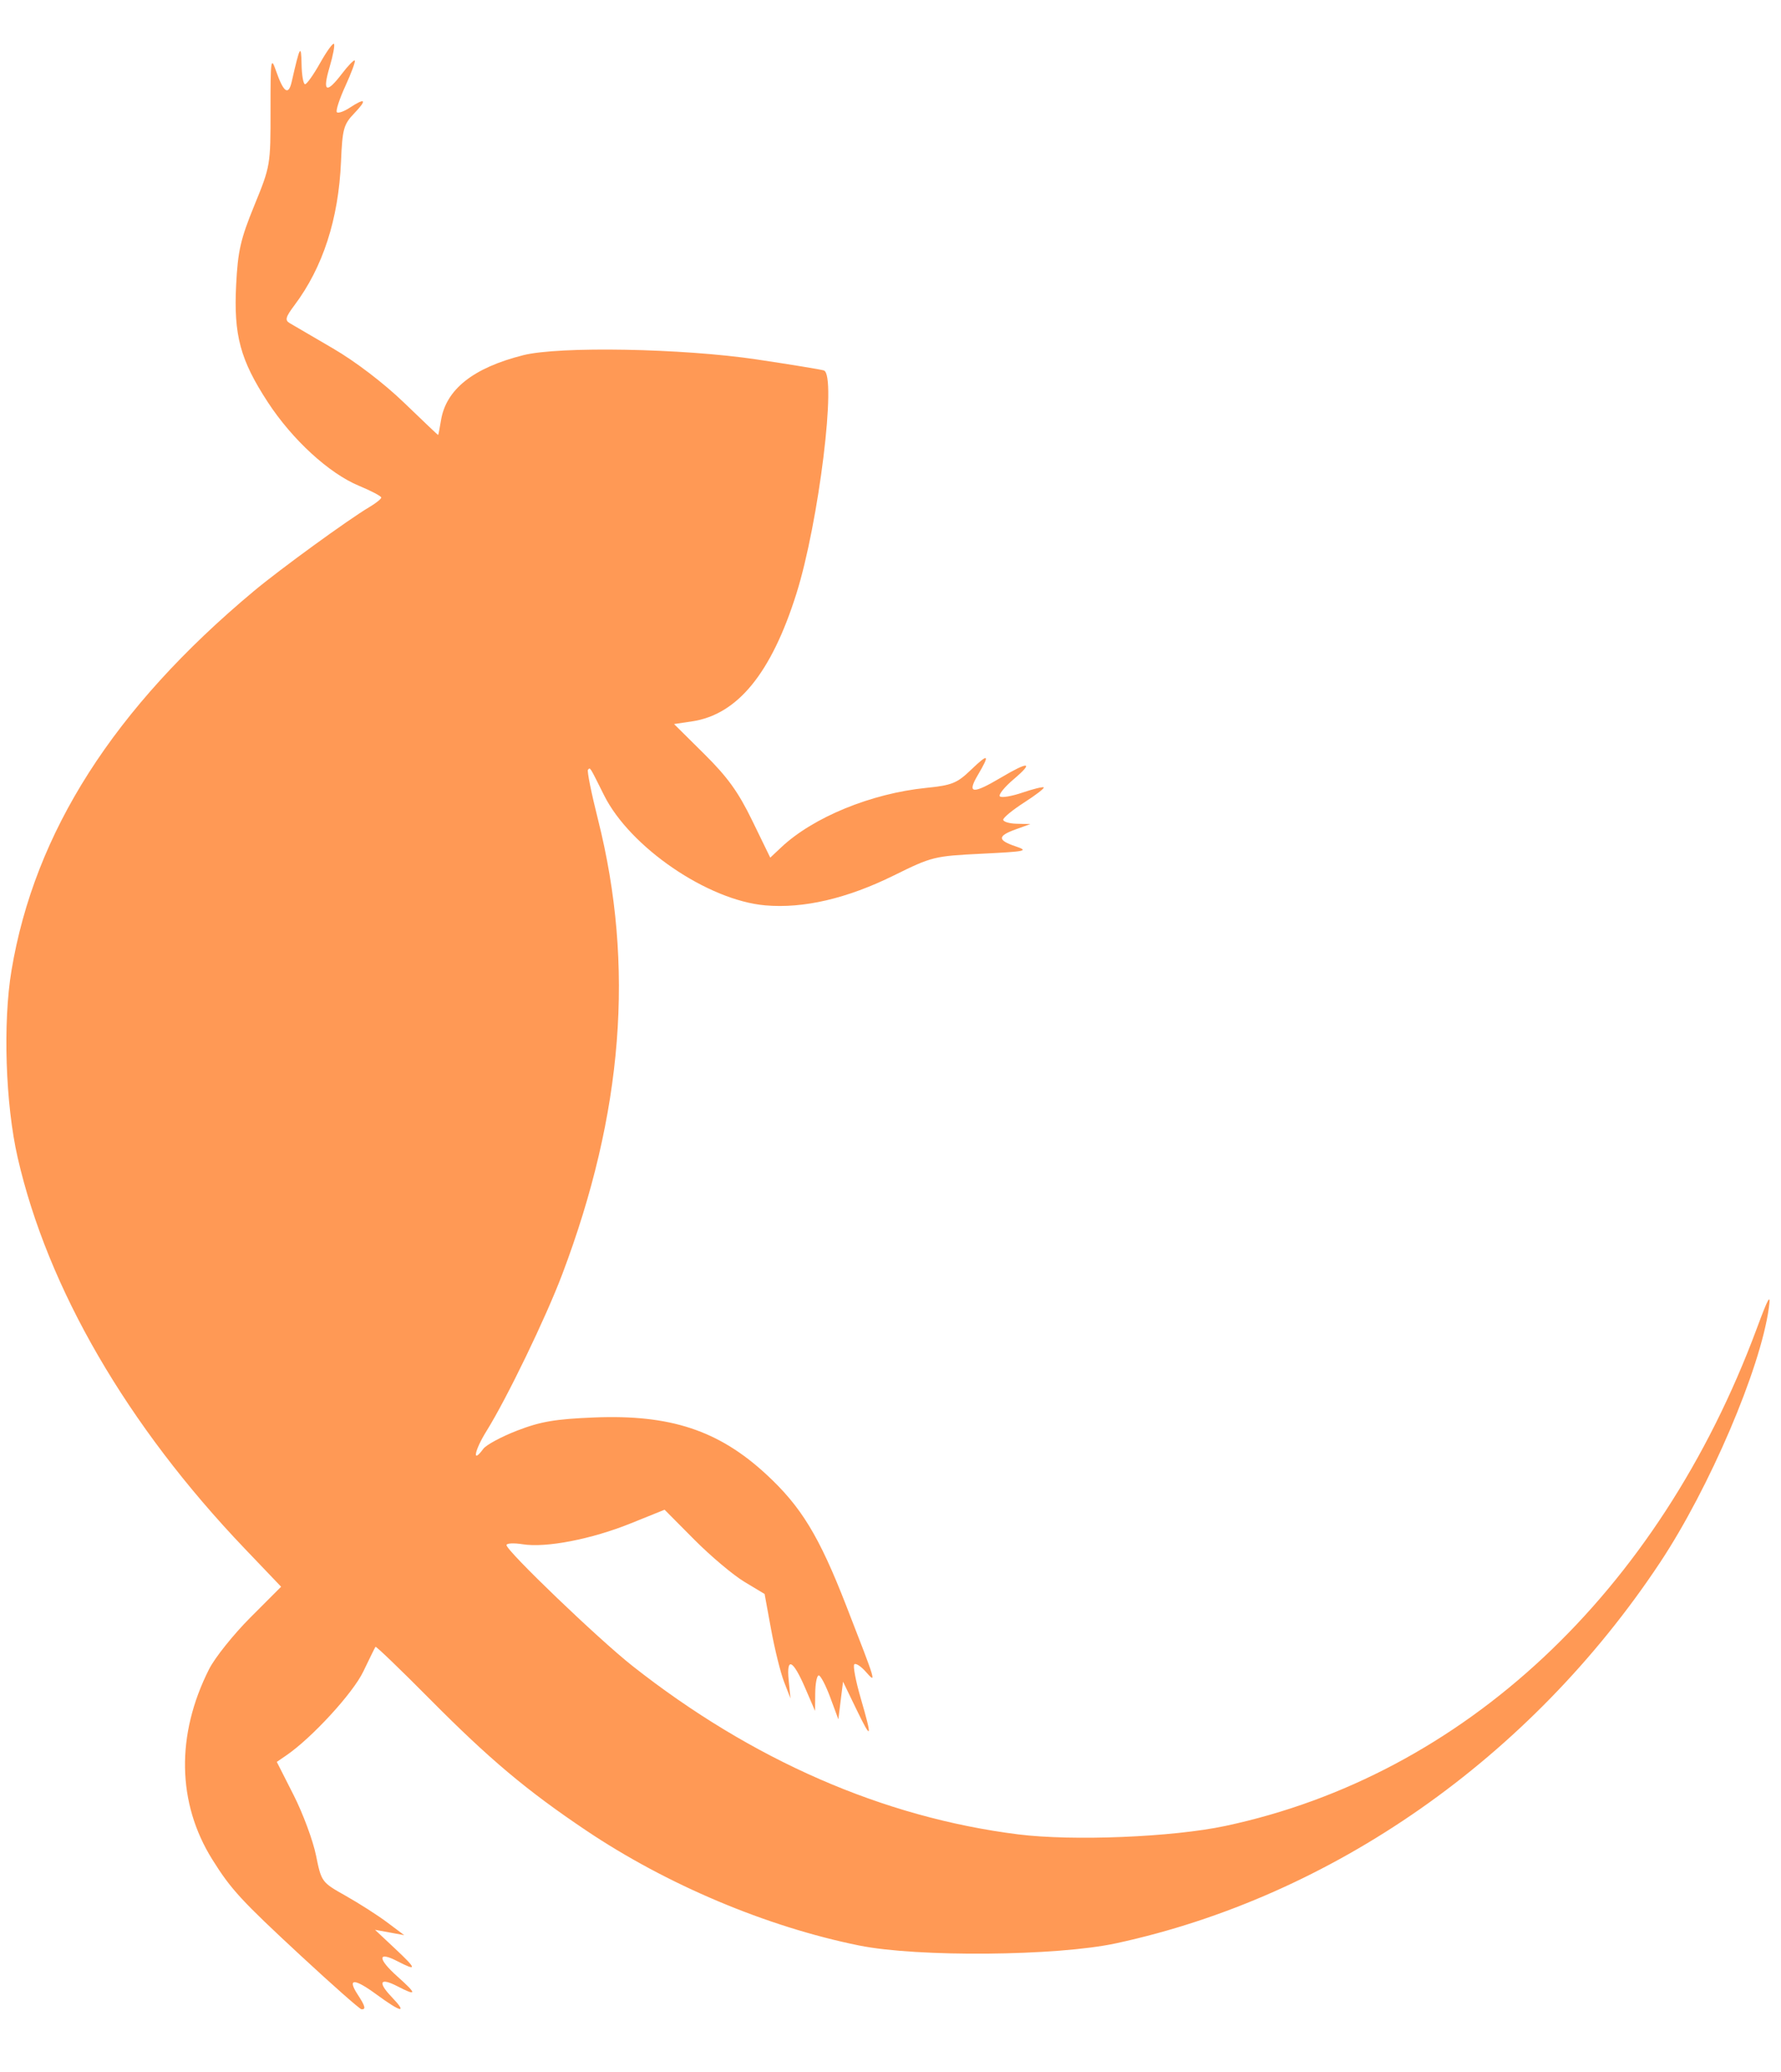 <?xml version="1.0" encoding="UTF-8" standalone="no"?>
<!-- Created with Inkscape (http://www.inkscape.org/) -->

<svg
   xmlns:ooo="http://xml.openoffice.org/svg/export"
   xmlns:dc="http://purl.org/dc/elements/1.1/"
   xmlns:cc="http://creativecommons.org/ns#"
   xmlns:rdf="http://www.w3.org/1999/02/22-rdf-syntax-ns#"
   xmlns:svg="http://www.w3.org/2000/svg"
   xmlns="http://www.w3.org/2000/svg"
   xmlns:sodipodi="http://sodipodi.sourceforge.net/DTD/sodipodi-0.dtd"
   xmlns:inkscape="http://www.inkscape.org/namespaces/inkscape"
   width="161.522mm"
   height="187.816mm"
   viewBox="0 0 161.522 187.816"
   version="1.1"
   id="svg8"
   inkscape:version="0.92.1 r15371"
   sodipodi:docname="pogona_no_outline.svg"
   inkscape:export-filename="C:\Users\Alex\Documents\pogonalogos\pogona_ico.png"
   inkscape:export-xdpi="4.3276305"
   inkscape:export-ydpi="4.3276305">
  <defs
     id="defs2">
    <clipPath
       clipPathUnits="userSpaceOnUse"
       id="presentation_clip_path">
      <rect
         id="rect3680"
         height="27940"
         width="21590"
         y="0"
         x="0" />
    </clipPath>
    <clipPath
       clipPathUnits="userSpaceOnUse"
       id="presentation_clip_path_shrink">
      <rect
         id="rect3683"
         height="27885"
         width="21547"
         y="27"
         x="21" />
    </clipPath>
    <g
       id="g3688"
       ooo:id-list="id3 id4 id5 id6 id7 id8 id9 id10 id11 id12 id13 id14 id15 id16 id17 id18 id19 id20 id21 id22 id23 id24 id25 id26 id27 id28 id29 id30 id31 id32 id33 id34 id35 id36 id37 id38 id39 id40 id41 id42 id43 id44 id45 id46 id47 id48 id49 id50 id51 id52 id53 id54 id55 id56 id57 id58 id59 id60 id61 id62 id63 id64"
       ooo:slide="id1" />
    <g
       transform="matrix(4.8828125e-4,0,0,-4.8828125e-4,0,0)"
       id="bullet-char-template(57356)">
      <path
         inkscape:connector-curvature="0"
         id="path3692"
         d="M 580,1141 1163,571 580,0 -4,571 Z" />
    </g>
    <g
       transform="matrix(4.8828125e-4,0,0,-4.8828125e-4,0,0)"
       id="bullet-char-template(57354)">
      <path
         inkscape:connector-curvature="0"
         id="path3695"
         d="M 8,1128 H 1137 V 0 H 8 Z" />
    </g>
    <g
       transform="matrix(4.8828125e-4,0,0,-4.8828125e-4,0,0)"
       id="bullet-char-template(10146)">
      <path
         inkscape:connector-curvature="0"
         id="path3698"
         d="M 174,0 602,739 174,1481 1456,739 Z M 1358,739 309,1346 659,739 Z" />
    </g>
    <g
       transform="matrix(4.8828125e-4,0,0,-4.8828125e-4,0,0)"
       id="bullet-char-template(10132)">
      <path
         inkscape:connector-curvature="0"
         id="path3701"
         d="M 2015,739 1276,0 H 717 l 543,543 H 174 v 393 h 1086 l -543,545 h 557 z" />
    </g>
    <g
       transform="matrix(4.8828125e-4,0,0,-4.8828125e-4,0,0)"
       id="bullet-char-template(10007)">
      <path
         inkscape:connector-curvature="0"
         id="path3704"
         d="m 0,-2 c -7,16 -16,29 -25,39 l 381,530 c -94,256 -141,385 -141,387 0,25 13,38 40,38 9,0 21,-2 34,-5 21,4 42,12 65,25 l 27,-13 111,-251 280,301 64,-25 24,25 c 21,-10 41,-24 62,-43 C 886,937 835,863 770,784 769,783 710,716 594,584 L 774,223 c 0,-27 -21,-55 -63,-84 l 16,-20 C 717,90 699,76 672,76 641,76 570,178 457,381 L 164,-76 c -22,-34 -53,-51 -92,-51 -42,0 -63,17 -64,51 -7,9 -10,24 -10,44 0,9 1,19 2,30 z" />
    </g>
    <g
       transform="matrix(4.8828125e-4,0,0,-4.8828125e-4,0,0)"
       id="bullet-char-template(10004)">
      <path
         inkscape:connector-curvature="0"
         id="path3707"
         d="M 285,-33 C 182,-33 111,30 74,156 52,228 41,333 41,471 c 0,78 14,145 41,201 34,71 87,106 158,106 53,0 88,-31 106,-94 l 23,-176 c 8,-64 28,-97 59,-98 l 735,706 c 11,11 33,17 66,17 42,0 63,-15 63,-46 V 965 c 0,-36 -10,-64 -30,-84 L 442,47 C 390,-6 338,-33 285,-33 Z" />
    </g>
    <g
       transform="matrix(4.8828125e-4,0,0,-4.8828125e-4,0,0)"
       id="bullet-char-template(9679)">
      <path
         inkscape:connector-curvature="0"
         id="path3710"
         d="M 813,0 C 632,0 489,54 383,161 276,268 223,411 223,592 c 0,181 53,324 160,431 106,107 249,161 430,161 179,0 323,-54 432,-161 108,-107 162,-251 162,-431 0,-180 -54,-324 -162,-431 C 1136,54 992,0 813,0 Z" />
    </g>
    <g
       transform="matrix(4.8828125e-4,0,0,-4.8828125e-4,0,0)"
       id="bullet-char-template(8226)">
      <path
         inkscape:connector-curvature="0"
         id="path3713"
         d="m 346,457 c -73,0 -137,26 -191,78 -54,51 -81,114 -81,188 0,73 27,136 81,188 54,52 118,78 191,78 73,0 134,-26 185,-79 51,-51 77,-114 77,-187 0,-75 -25,-137 -76,-188 -50,-52 -112,-78 -186,-78 z" />
    </g>
    <g
       transform="matrix(4.8828125e-4,0,0,-4.8828125e-4,0,0)"
       id="bullet-char-template(8211)">
      <path
         inkscape:connector-curvature="0"
         id="path3716"
         d="M -4,459 H 1135 V 606 H -4 Z" />
    </g>
    <g
       transform="matrix(4.8828125e-4,0,0,-4.8828125e-4,0,0)"
       id="bullet-char-template(61548)">
      <path
         inkscape:connector-curvature="0"
         id="path3719"
         d="m 173,740 c 0,163 58,303 173,419 116,115 255,173 419,173 163,0 302,-58 418,-173 116,-116 174,-256 174,-419 0,-163 -58,-303 -174,-418 C 1067,206 928,148 765,148 601,148 462,206 346,322 231,437 173,577 173,740 Z" />
    </g>
  </defs>
  <sodipodi:namedview
     id="base"
     pagecolor="#ffffff"
     bordercolor="#666666"
     borderopacity="1.0"
     inkscape:pageopacity="0.0"
     inkscape:pageshadow="2"
     inkscape:zoom="0.7"
     inkscape:cx="86.773452"
     inkscape:cy="512.05647"
     inkscape:document-units="mm"
     inkscape:current-layer="layer1"
     showgrid="false"
     fit-margin-top="0"
     fit-margin-left="0"
     fit-margin-right="0"
     fit-margin-bottom="0"
     inkscape:window-width="1920"
     inkscape:window-height="1017"
     inkscape:window-x="-8"
     inkscape:window-y="-8"
     inkscape:window-maximized="1" />
  <g
     inkscape:label="Layer 1"
     inkscape:groupmode="layer"
     id="layer1"
     transform="translate(-25.072,-54.925)">
    <path
       style="fill:#ff9955;fill-opacity:1;stroke-width:1.429"
       d="M 103.06,669.074 C 82.515,650.041 79.081,646.313 72.687,636.103 60.591,616.789 60.185,593.425 71.555,570.951 73.542,567.023 79.902,559.072 85.688,553.283 L 96.209,542.757 83.701,529.665 C 43.529,487.615 16.296,440.726 6.042,395.951 1.865,377.713 0.946,349.817 3.934,331.949 11.854,284.583 38.962,242.181 86.908,202.162 c 8.947,-7.468 32.381,-24.501 39.464,-28.686 2.259,-1.334 4.107,-2.812 4.107,-3.284 0,-0.472 -3.425,-2.277 -7.611,-4.012 -10.266,-4.255 -22.841,-15.786 -31.232,-28.641 C 82.231,123.131 79.944,114.665 80.815,97.473 81.405,85.813 82.32,81.818 87.054,70.237 92.544,56.808 92.602,56.467 92.583,37.712 92.566,20.404 92.725,19.222 94.416,24.106 c 2.615,7.552 4.301,8.746 5.418,3.838 2.811,-12.344 3.237,-13.092 3.373,-5.921 0.071,3.732 0.611,6.785 1.2,6.784 0.589,-7.99e-4 2.902,-3.26 5.138,-7.243 2.237,-3.983 4.37,-6.938 4.74,-6.568 0.37,0.37 -0.3,3.951 -1.49,7.957 -2.533,8.53 -1.125,9.276 4.238,2.245 2.114,-2.771 4.084,-4.798 4.379,-4.503 0.295,0.295 -1.147,4.21 -3.203,8.702 -2.056,4.491 -3.371,8.534 -2.922,8.982 0.449,0.449 2.421,-0.235 4.382,-1.52 5.43,-3.558 6.075,-2.801 1.595,1.874 -3.677,3.838 -4.081,5.309 -4.567,16.632 -0.84,19.587 -6.204,36.104 -15.934,49.057 -3.038,4.045 -3.322,5.11 -1.626,6.104 1.13,0.662 7.812,4.564 14.849,8.671 7.709,4.5 17.361,11.867 24.286,18.537 6.32,6.088 11.568,11.07 11.662,11.071 0.094,0.001 0.536,-2.254 0.984,-5.012 1.721,-10.603 11.027,-17.978 28.132,-22.291 12.345,-3.113 54.53,-2.344 80,1.459 11.393,1.701 21.692,3.387 22.887,3.747 4.522,1.362 -1.704,51.999 -9.392,76.384 -8.565,27.166 -20.124,41.32 -35.645,43.647 l -6.218,0.932 10.309,10.21 c 8.024,7.947 11.673,13.011 16.462,22.848 l 6.153,12.638 3.793,-3.565 c 10.916,-10.259 30.76,-18.392 49.507,-20.292 8.873,-0.899 10.604,-1.592 15.357,-6.149 6.104,-5.85 6.631,-5.449 2.359,1.792 -3.777,6.401 -1.785,6.599 7.998,0.796 9.489,-5.629 11.329,-5.37 4.286,0.602 -3.143,2.665 -5.267,5.299 -4.72,5.854 0.547,0.554 4.031,-0.027 7.742,-1.291 3.712,-1.265 6.985,-2.062 7.275,-1.773 0.289,0.289 -2.712,2.605 -6.671,5.145 -3.958,2.54 -7.197,5.194 -7.197,5.898 0,0.704 2.089,1.329 4.643,1.388 l 4.643,0.109 -5,1.804 c -6.311,2.278 -6.311,3.71 -5e-4,5.835 4.568,1.538 3.561,1.754 -11.662,2.504 -16.206,0.798 -17.026,1.001 -30,7.406 -16.062,7.93 -30.978,11.404 -44.052,10.261 -19.691,-1.721 -46.296,-19.883 -55.182,-37.671 -5.072,-10.152 -4.685,-9.538 -5.502,-8.721 -0.376,0.376 1.168,8.037 3.431,17.024 12.591,50.002 8.612,100.506 -12.263,155.626 -5.636,14.881 -18.922,42.363 -25.883,53.538 -4.172,6.697 -5.051,11.491 -1.123,6.118 0.998,-1.365 6.249,-4.192 11.669,-6.282 7.979,-3.076 12.987,-3.926 26.319,-4.466 26.028,-1.053 42.561,4.409 58.848,19.444 11.976,11.056 18.086,21.08 27.364,44.899 10.46,26.855 10.476,26.908 6.693,22.617 -1.657,-1.879 -3.419,-3.01 -3.915,-2.514 -0.497,0.497 0.484,5.675 2.179,11.508 4.096,14.098 3.814,14.78 -1.538,3.709 l -4.489,-9.286 -0.804,6.429 -0.804,6.429 -2.781,-7.5 c -1.53,-4.125 -3.297,-7.5 -3.927,-7.5 -0.63,0 -1.172,2.732 -1.204,6.071 l -0.057,6.071 -3.369,-7.809 c -4.223,-9.79 -6.47,-10.834 -5.655,-2.626 l 0.611,6.149 -2.19,-5.644 c -1.204,-3.104 -3.197,-11.14 -4.428,-17.857 l -2.238,-12.213 -6.953,-4.182 c -3.824,-2.3 -11.525,-8.785 -17.113,-14.41 l -10.161,-10.229 -11.623,4.687 c -13.423,5.412 -28.941,8.409 -36.93,7.131 -3.053,-0.488 -5.551,-0.362 -5.551,0.28 0,1.982 31.52,32.209 43.098,41.33 40.853,32.186 85.789,51.805 131.97,57.618 18.682,2.352 52.864,0.965 70.93,-2.878 81.54,-17.343 148.274,-79.749 181.856,-170.061 4.071,-10.949 4.876,-12.329 4.163,-7.143 -2.858,20.788 -20.309,61.6 -37.263,87.143 -44.35,66.819 -112.197,114.27 -186.182,130.214 -20.312,4.377 -67.903,4.782 -87.857,0.748 -31.687,-6.407 -65.879,-20.815 -93.571,-39.43 -20.286,-13.636 -33.032,-24.344 -53.31,-44.787 -10.07,-10.152 -18.473,-18.233 -18.672,-17.958 -0.199,0.275 -2.076,4.083 -4.172,8.462 -3.536,7.39 -17.601,22.696 -26.366,28.693 l -3.233,2.212 5.768,11.368 c 3.173,6.253 6.611,15.507 7.641,20.566 1.863,9.15 1.917,9.223 10.184,13.878 4.571,2.574 10.945,6.654 14.164,9.065 l 5.852,4.385 -5,-0.914 -5,-0.914 6.924,6.492 c 7.428,6.965 7.569,7.78 0.73,4.244 -6.839,-3.537 -6.824,-0.858 0.03,5.248 6.764,6.025 6.757,6.834 -0.03,3.324 -5.972,-3.088 -6.835,-1.434 -1.925,3.692 5.52,5.761 3.312,5.383 -5.247,-0.9 -7.632,-5.602 -10.091,-5.573 -6.389,0.076 2.575,3.929 2.881,5.142 1.265,5.003 -0.589,-0.051 -9.874,-8.247 -20.634,-18.214 z"
       id="path316"
       inkscape:connector-curvature="0"
       transform="matrix(0.265,0,0,0.265,25.072,54.925)" />
  </g>
</svg>
